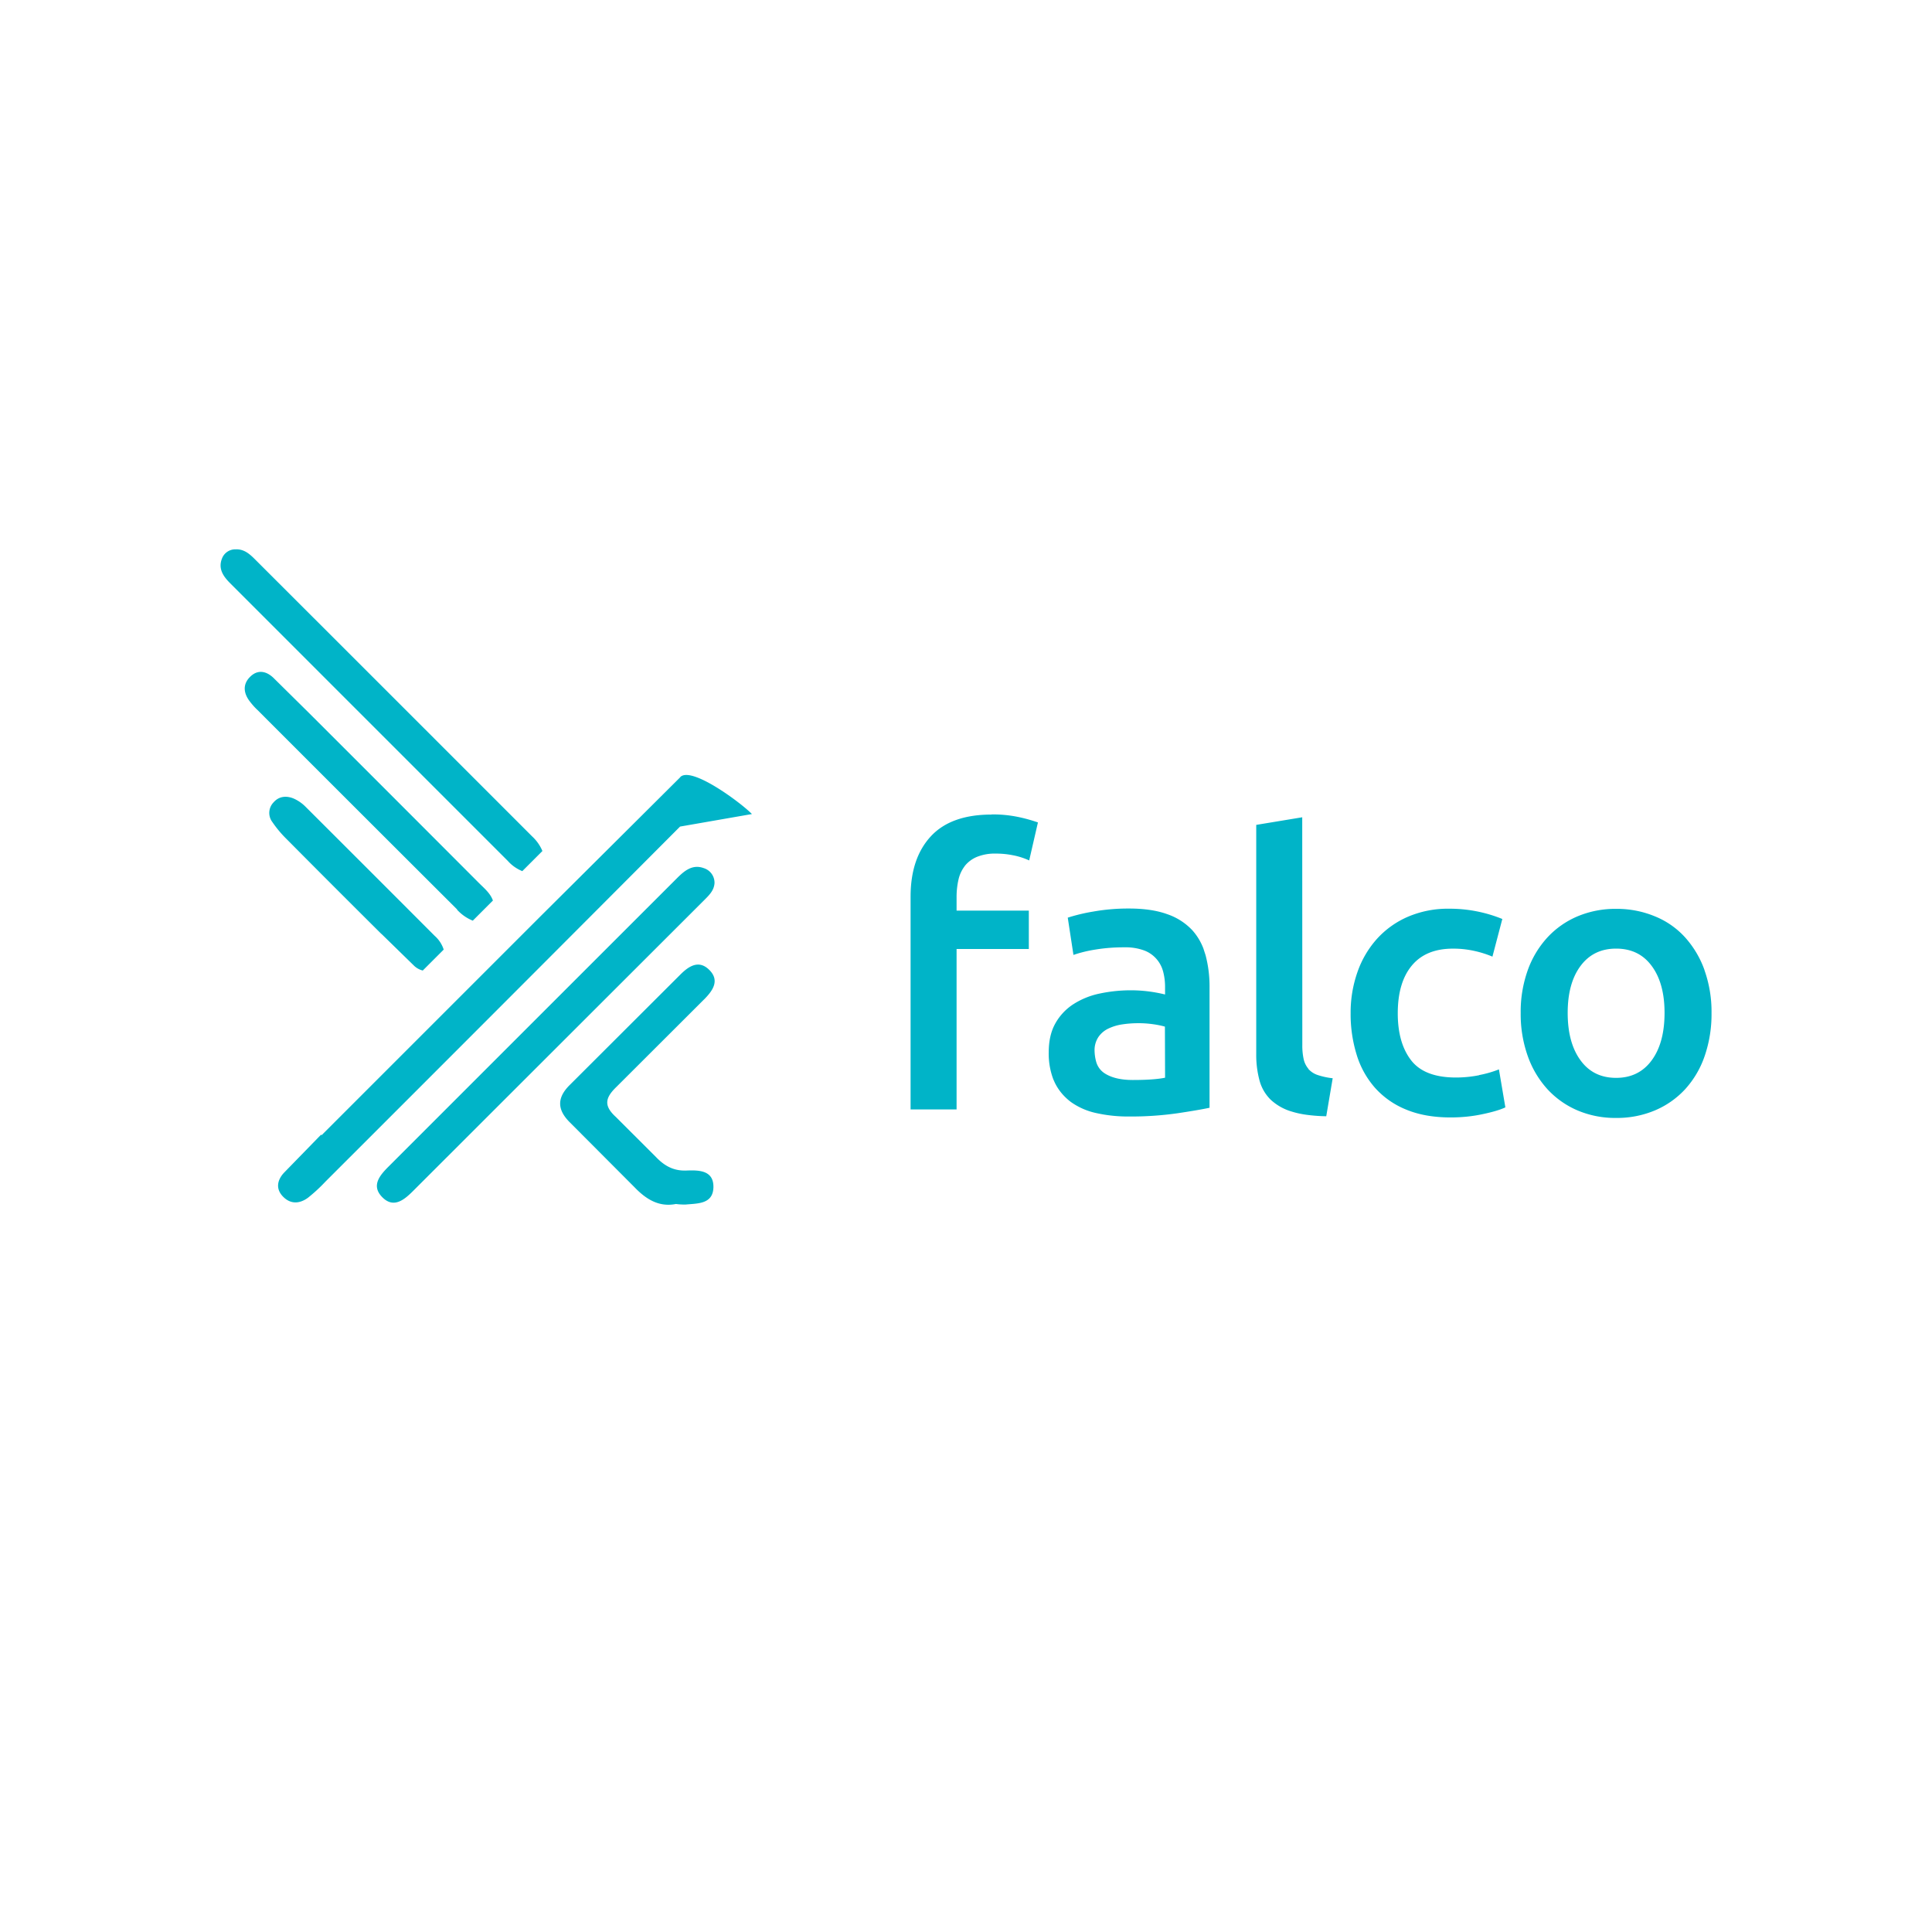 <svg xmlns="http://www.w3.org/2000/svg" viewBox="-5.04 7.24 120 60" fill="#00b4c8" height="1em" width="1em">
  <path d="M37.215 25.512q-4.338 4.32-8.68 8.637l-13.6 13.6-.033-.033L12.6 50.08c-.396.425-.54.966-.086 1.457.477.514 1.052.483 1.58.093.386-.308.75-.644 1.087-1.005Q26.204 39.614 37.2 28.58l4.465-.778c-.73-.74-3.76-2.98-4.45-2.3zm2.125 6.57a.95.95 0 0 0-.666-.92c-.7-.257-1.2.16-1.657.616q-8.964 8.96-17.925 17.922c-.53.53-1.075 1.16-.426 1.86.716.772 1.386.22 1.953-.348q9.06-9.053 18.117-18.1c.287-.287.574-.577.604-1.018zm-11.947-.727l1.257-1.257a2.59 2.59 0 0 0-.63-.9q-8.62-8.626-17.25-17.245c-.322-.32-.665-.612-1.164-.592a.88.88 0 0 0-.852.554c-.262.648.073 1.122.505 1.554q8.622 8.625 17.246 17.248a2.41 2.41 0 0 0 .888.627zm11.303 7.957c.532-.538 1.005-1.182.287-1.86-.644-.608-1.26-.184-1.765.32l-6.88 6.868c-.804.8-.767 1.544.03 2.326l4.003 4.016c.734.765 1.535 1.243 2.57 1.04a4.12 4.12 0 0 0 .598.034c.755-.07 1.7-.02 1.733-1.062.025-1.074-.904-1.08-1.682-1.05-.8.03-1.37-.296-1.895-.848l-2.484-2.48c-.77-.7-.66-1.195.04-1.87l5.446-5.437zm-15.35-5.572a2.69 2.69 0 0 0 .98.684l1.25-1.25c-.16-.454-.536-.757-.864-1.085q-5.284-5.296-10.578-10.583l-2.2-2.173c-.443-.415-.97-.522-1.44-.054-.45.445-.417.97-.063 1.468.16.217.336.42.53.6q6.193 6.198 12.397 12.386zm-4.693 1.506l2.023 1.975a1.18 1.18 0 0 0 .543.3l1.3-1.3a1.92 1.92 0 0 0-.56-.854q-3.996-4.003-8-7.998c-.218-.225-.478-.406-.764-.533-.438-.18-.9-.15-1.237.233a.94.94 0 0 0-.074 1.24 6.99 6.99 0 0 0 .86 1.03q2.94 2.963 5.902 5.907zm51.068.95a3.61 3.61 0 0 0-.707-1.18 3.81 3.81 0 0 0-1.547-.992q-.968-.354-2.385-.354a12.41 12.41 0 0 0-2.22.189 11.27 11.27 0 0 0-1.582.378l.354 2.315c.438-.15.9-.26 1.346-.33a10.77 10.77 0 0 1 1.818-.142 3.35 3.35 0 0 1 1.216.19c.518.186.928.6 1.122 1.105.027.07.05.144.07.217a3.7 3.7 0 0 1 .118.945v.472a9.29 9.29 0 0 0-1.11-.201 8.85 8.85 0 0 0-.992-.059 9.3 9.3 0 0 0-1.948.2 4.85 4.85 0 0 0-1.64.66 3.39 3.39 0 0 0-1.122 1.192q-.413.732-.413 1.795a4.49 4.49 0 0 0 .28 1.672l.086.194c.23.488.58.9 1.015 1.228a4.26 4.26 0 0 0 1.57.685 9.03 9.03 0 0 0 2.031.213 20.41 20.41 0 0 0 3.011-.201q1.334-.2 1.995-.342V38.56a7.57 7.57 0 0 0-.248-1.995l-.12-.367zm-2.396 7.982q-.685.142-2.007.142-1.087 0-1.724-.4a1.25 1.25 0 0 1-.548-.731 2.74 2.74 0 0 1-.1-.673c-.012-.305.07-.606.236-.862a1.56 1.56 0 0 1 .626-.53 3.02 3.02 0 0 1 .874-.26 6.58 6.58 0 0 1 .956-.071 6.33 6.33 0 0 1 .992.07 5.55 5.55 0 0 1 .685.142zm8.902-.554c-.146-.174-.247-.38-.295-.602a3.94 3.94 0 0 1-.083-.874l-.005-14.145-2.857.472V42.7a6.12 6.12 0 0 0 .201 1.641 2.63 2.63 0 0 0 .697 1.204c.38.35.837.606 1.334.744.3.093.63.16.95.2a10.26 10.26 0 0 0 1.167.083l.4-2.36a4.51 4.51 0 0 1-.933-.201 1.32 1.32 0 0 1-.579-.378zm10.603.4a7.33 7.33 0 0 1-1.44.142q-1.96 0-2.786-1.074-.827-1.074-.826-2.916 0-1.913.874-2.964.873-1.05 2.55-1.05c.45-.003.896.045 1.334.142a6.47 6.47 0 0 1 1.122.354l.614-2.338c-1.05-.427-2.173-.644-3.306-.638a6.3 6.3 0 0 0-2.55.496 5.57 5.57 0 0 0-1.925 1.37 6.08 6.08 0 0 0-1.216 2.066 7.58 7.58 0 0 0-.425 2.562c-.008.876.12 1.748.378 2.586.23.76.622 1.46 1.145 2.054a5.21 5.21 0 0 0 1.936 1.346q1.17.484 2.75.484c.662.001 1.322-.062 1.972-.2q.956-.2 1.43-.425l-.4-2.36a6.71 6.71 0 0 1-1.228.354zm14-6.53a6.08 6.08 0 0 0-1.216-2.043 5.11 5.11 0 0 0-1.877-1.3 6.14 6.14 0 0 0-2.397-.46 6.05 6.05 0 0 0-2.385.46 5.42 5.42 0 0 0-1.877 1.31 5.97 5.97 0 0 0-1.228 2.043c-.3.853-.45 1.752-.437 2.657a7.77 7.77 0 0 0 .437 2.668 6.05 6.05 0 0 0 1.216 2.054 5.44 5.44 0 0 0 1.865 1.322 5.98 5.98 0 0 0 2.409.472c.83.01 1.654-.15 2.42-.472a5.42 5.42 0 0 0 1.877-1.322c.537-.596.947-1.295 1.204-2.054a7.99 7.99 0 0 0 .425-2.668 7.68 7.68 0 0 0-.437-2.657zm-3.282 5.608q-.8 1.086-2.208 1.086-1.417 0-2.208-1.086-.8-1.086-.8-2.952 0-1.842.8-2.916.8-1.074 2.208-1.074 1.417 0 2.208 1.074.8 1.075.8 2.916 0 1.866-.8 2.952zm-41-15.268q-2.527 0-3.778 1.358-1.252 1.358-1.252 3.743V46.15h2.857v-9.965h4.487V33.8h-4.487v-.827a4.83 4.83 0 0 1 .118-1.098c.06-.275.175-.535.335-.767l.067-.095a1.89 1.89 0 0 1 .755-.555 2.95 2.95 0 0 1 1.157-.2 5.35 5.35 0 0 1 1.06.102l.085.016a4.5 4.5 0 0 1 .933.307l.543-2.36a9.83 9.83 0 0 0-1.134-.32c-.574-.125-1.16-.185-1.747-.177z"/>
</svg>
